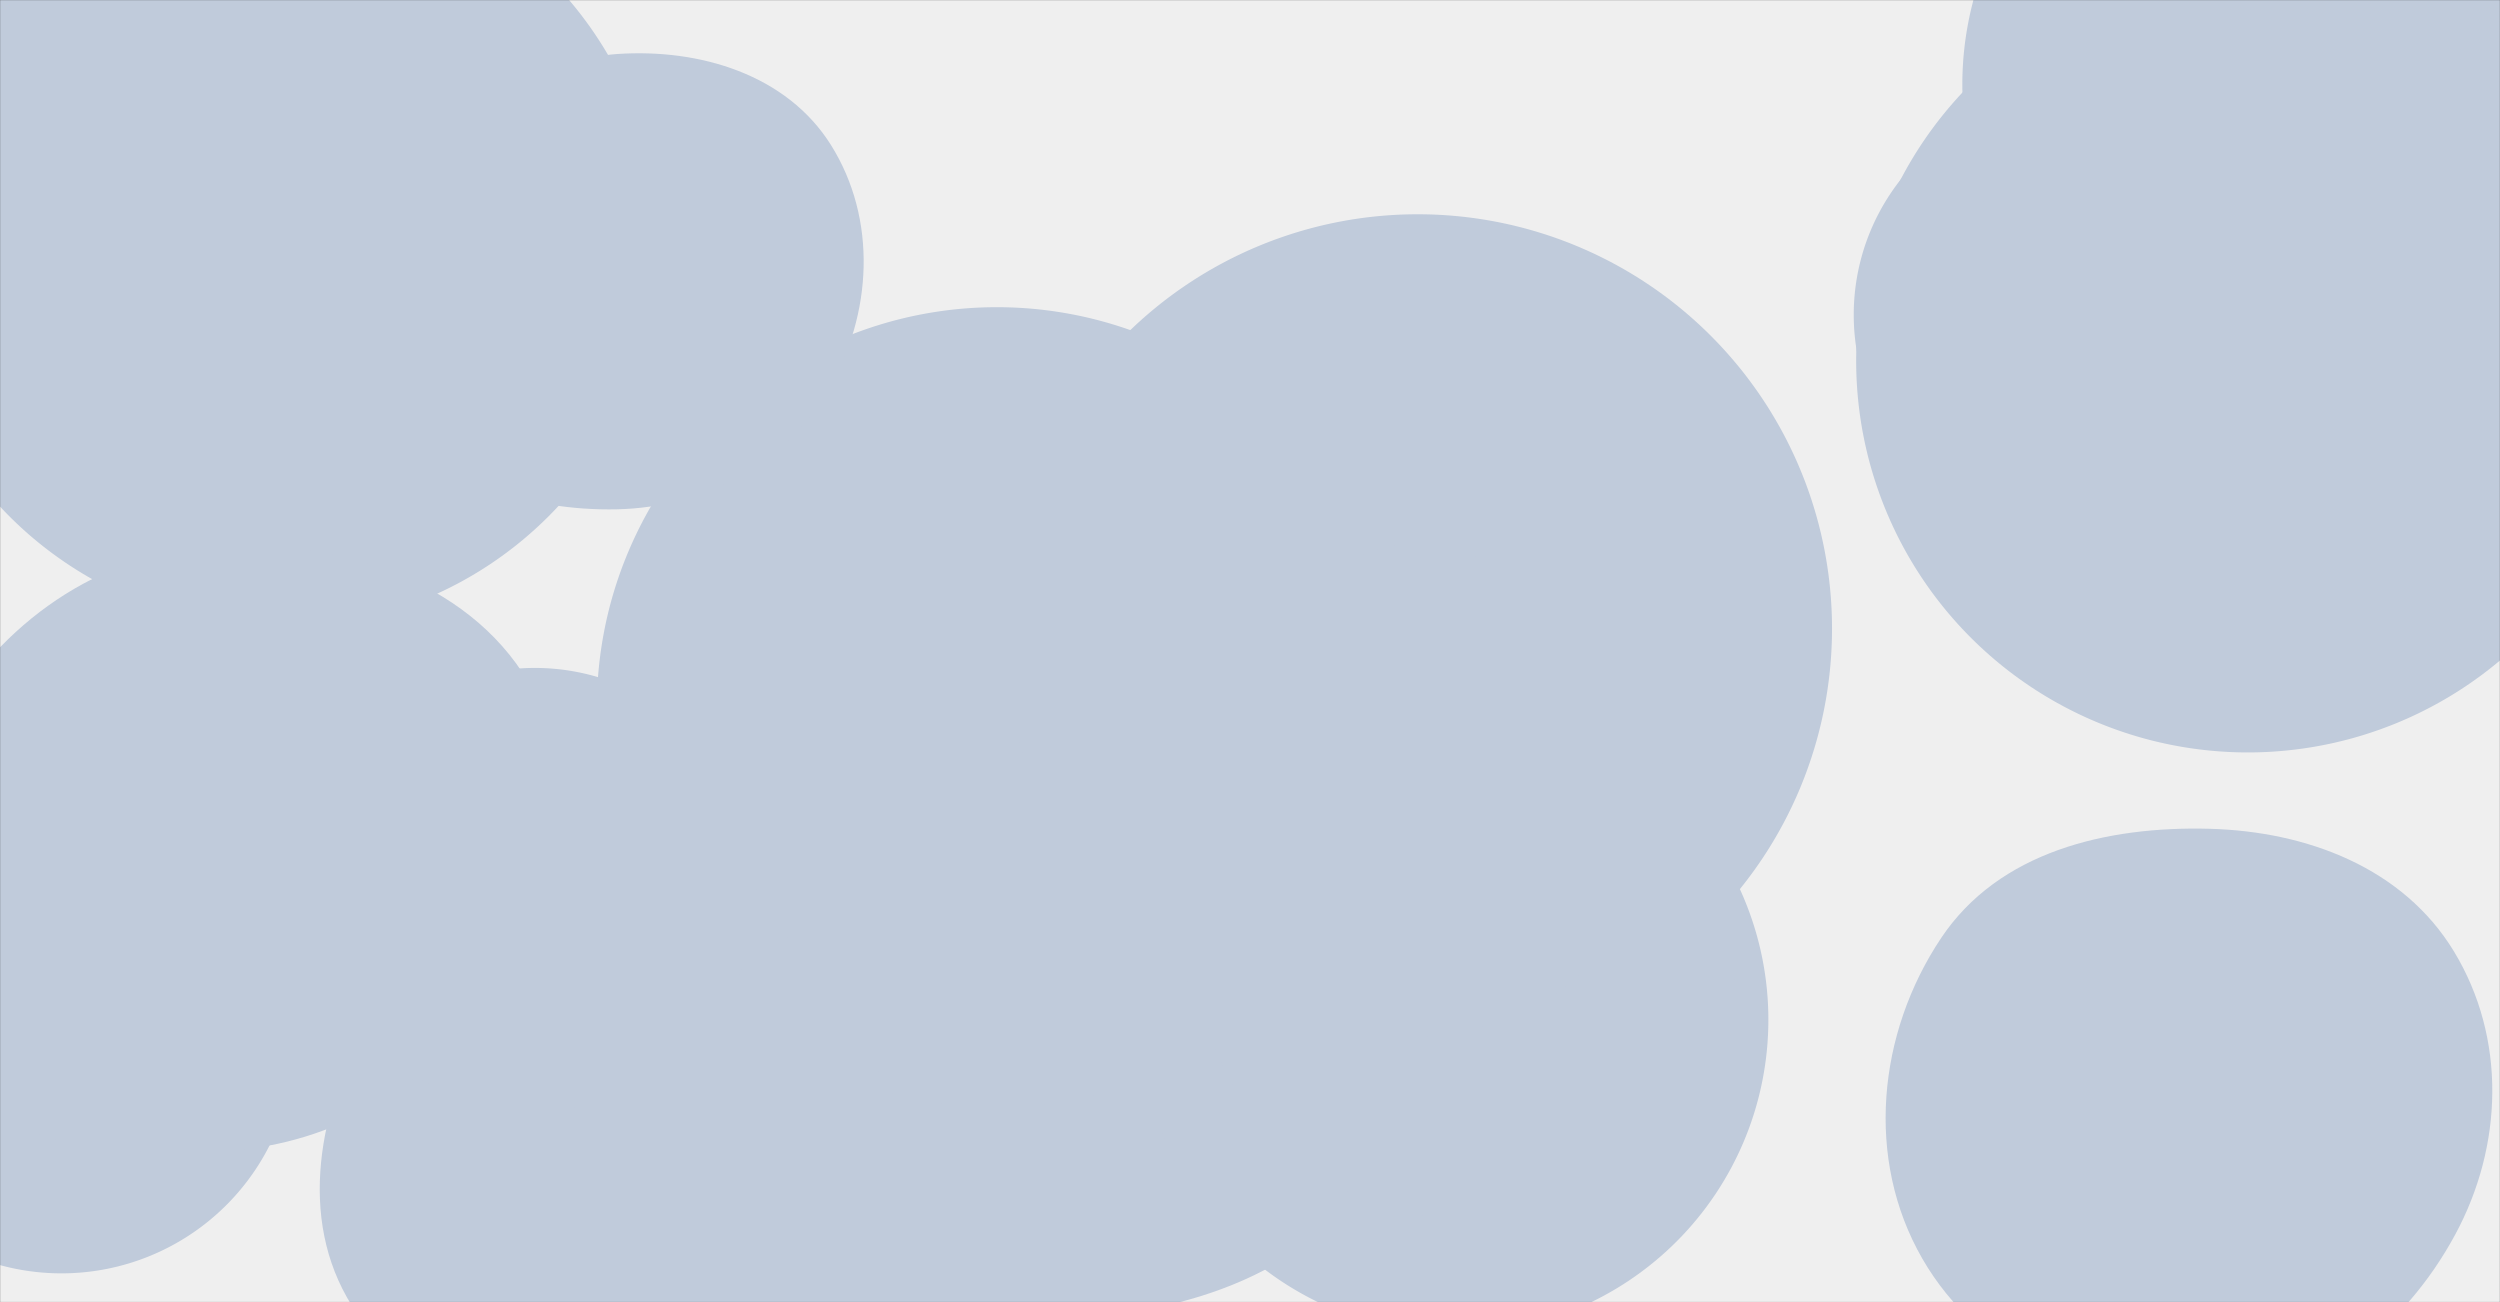 <svg xmlns="http://www.w3.org/2000/svg" version="1.1" xmlns:xlink="http://www.w3.org/1999/xlink" xmlns:svgjs="http://svgjs.com/svgjs" width="1920" height="1000" preserveAspectRatio="none" viewBox="0 0 1920 1000"><rect x="0" y="0" width="1920" height="1000" fill="#333333" stroke="none"/><g mask="url(&quot;#SvgjsMask1036&quot;)" fill="none"><rect width="1920" height="1000" x="0" y="0" fill="rgba(239, 239, 239, 1)"></rect><path d="M-131.88 798.84 a179.1 179.1 0 1 0 358.2 0 a179.1 179.1 0 1 0 -358.2 0z" fill="rgba(192, 203, 219, 1)" class="triangle-float2"></path><path d="M814.314,1012.807C911.854,1009.45,1010.154,976.993,1059.807,892.97C1110.229,807.646,1101.485,699.806,1048.941,615.772C999.414,536.563,907.658,504.056,814.314,500.35C712.33,496.301,602.066,511.122,545.039,595.768C482.109,689.177,476.604,816.318,537.699,910.938C594.825,999.411,709.063,1016.429,814.314,1012.807" fill="rgba(192, 203, 219, 1)" class="triangle-float1"></path><path d="M458.4 543.11 a307.19 307.19 0 1 0 614.38 0 a307.19 307.19 0 1 0 -614.38 0z" fill="rgba(192, 203, 219, 1)" class="triangle-float1"></path><path d="M876.25 783.16 a240.93 240.93 0 1 0 481.86 0 a240.93 240.93 0 1 0 -481.86 0z" fill="rgba(192, 203, 219, 1)" class="triangle-float2"></path><path d="M-14.91 638.37 a184.1 184.1 0 1 0 368.2 0 a184.1 184.1 0 1 0 -368.2 0z" fill="rgba(192, 203, 219, 1)" class="triangle-float2"></path><path d="M468.489,1076.99C552.642,1080.452,652.891,1091.732,697.282,1020.156C742.839,946.699,696.395,856.248,651.018,782.68C608.609,713.924,549.271,649.521,468.489,649.223C387.311,648.924,323.35,710.536,283.613,781.325C244.848,850.384,228.146,935.435,270.133,1002.584C310.261,1066.759,392.865,1073.879,468.489,1076.99" fill="rgba(192, 203, 219, 1)" class="triangle-float3"></path><path d="M770.57 482.77 a318.21 318.21 0 1 0 636.42 0 a318.21 318.21 0 1 0 -636.42 0z" fill="rgba(192, 203, 219, 1)" class="triangle-float2"></path><path d="M-78.37 189.73 a292.63 292.63 0 1 0 585.26 0 a292.63 292.63 0 1 0 -585.26 0z" fill="rgba(192, 203, 219, 1)" class="triangle-float3"></path><path d="M1423.67 241.76 a167.64 167.64 0 1 0 335.28 0 a167.64 167.64 0 1 0 -335.28 0z" fill="rgba(192, 203, 219, 1)" class="triangle-float3"></path><path d="M1696.886,1078.126C1778.637,1074.45,1846.622,1020.221,1885.558,948.243C1922.51,879.932,1924.949,797.302,1884.736,730.858C1845.85,666.606,1771.962,638.505,1696.886,636.502C1617.436,634.382,1534.98,654.26,1490.831,720.348C1441.868,793.643,1432.352,890.262,1476.343,966.645C1520.405,1043.151,1608.688,1082.092,1696.886,1078.126" fill="rgba(192, 203, 219, 1)" class="triangle-float1"></path><path d="M240.64 683.07 a170.1 170.1 0 1 0 340.2 0 a170.1 170.1 0 1 0 -340.2 0z" fill="rgba(192, 203, 219, 1)" class="triangle-float3"></path><path d="M1425.54 277.07 a300.8 300.8 0 1 0 601.6 0 a300.8 300.8 0 1 0 -601.6 0z" fill="rgba(192, 203, 219, 1)" class="triangle-float1"></path><path d="M1507.07 65.12 a252.92 252.92 0 1 0 505.84 0 a252.92 252.92 0 1 0 -505.84 0z" fill="rgba(192, 203, 219, 1)" class="triangle-float3"></path><path d="M474.114,391.139C540.578,389.632,602.451,356.858,636.068,299.503C670.071,241.491,673.883,168.254,638.136,111.3C604.278,57.355,537.659,37.175,474.114,41.465C417.916,45.259,375.443,84.105,344.435,131.128C308.678,185.354,269.927,249.022,298.917,307.148C329.897,369.264,404.719,392.713,474.114,391.139" fill="rgba(192, 203, 219, 1)" class="triangle-float2"></path><path d="M918.86 729.08 a207.35 207.35 0 1 0 414.7 0 a207.35 207.35 0 1 0 -414.7 0z" fill="rgba(192, 203, 219, 1)" class="triangle-float3"></path><path d="M171.397,884.124C248.794,879.591,318.064,843.778,361.584,779.615C412.222,704.958,452.392,611.666,410.329,531.863C366.294,448.319,265.774,415.351,171.397,418.785C83.141,421.997,6.49,472.646,-39.2,548.222C-86.736,626.851,-110.545,726.565,-61.738,804.411C-14.98,878.99,83.523,889.271,171.397,884.124" fill="rgba(192, 203, 219, 1)" class="triangle-float1"></path><path d="M1093.281,796.146C1152.546,791.593,1209.711,767.472,1238.914,715.701C1267.655,664.75,1256.563,604.732,1230.91,552.159C1200.715,490.279,1162.092,419.689,1093.281,417.246C1022.113,414.72,973.667,480.333,937.618,541.748C900.951,604.217,865.141,679.723,902.947,741.509C939.871,801.855,1022.743,801.565,1093.281,796.146" fill="rgba(192, 203, 219, 1)" class="triangle-float2"></path></g><defs><mask id="SvgjsMask1036"><rect width="1920" height="1000" fill="#ffffff"></rect></mask><style>
            @keyframes float1 {
                0%{transform: translate(0, 0)}
                50%{transform: translate(-10px, 0)}
                100%{transform: translate(0, 0)}
            }

            .triangle-float1 {
                animation: float1 5s infinite;
            }

            @keyframes float2 {
                0%{transform: translate(0, 0)}
                50%{transform: translate(-5px, -5px)}
                100%{transform: translate(0, 0)}
            }

            .triangle-float2 {
                animation: float2 4s infinite;
            }

            @keyframes float3 {
                0%{transform: translate(0, 0)}
                50%{transform: translate(0, -10px)}
                100%{transform: translate(0, 0)}
            }

            .triangle-float3 {
                animation: float3 6s infinite;
            }
        </style></defs></svg>